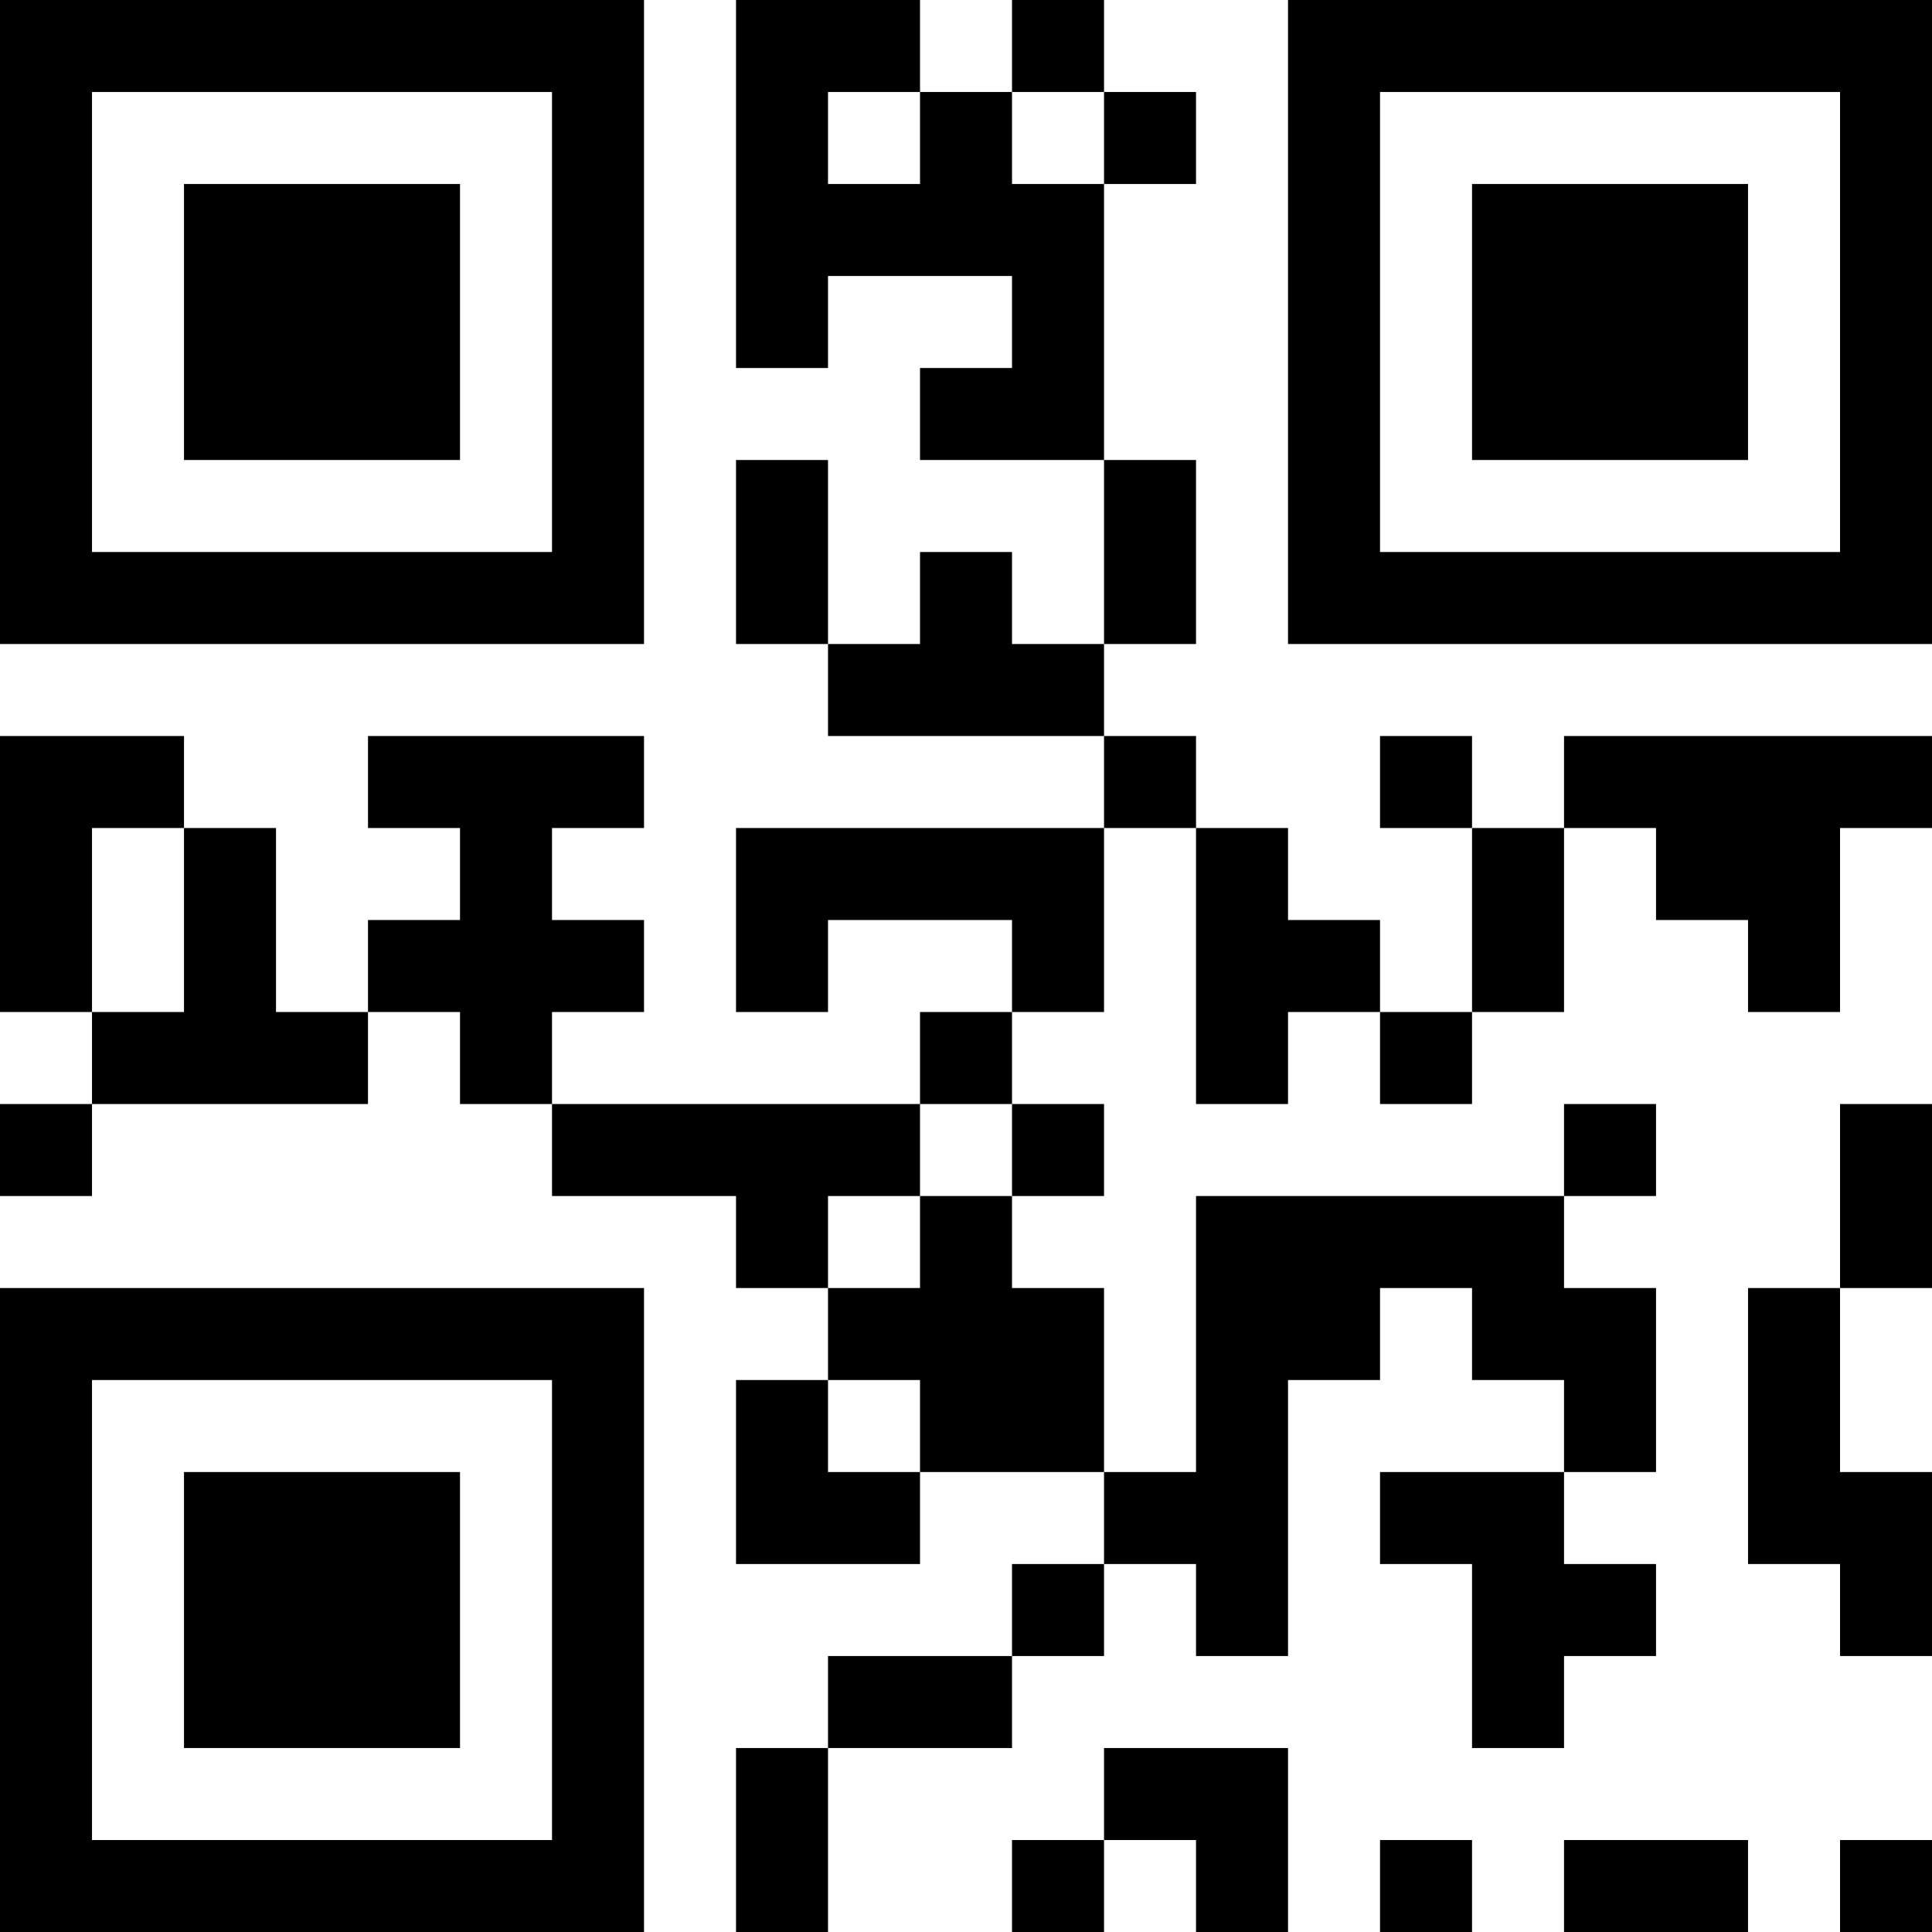 <?xml version="1.0" encoding="UTF-8"?>
<svg xmlns="http://www.w3.org/2000/svg" version="1.1" width="200" height="200" viewBox="0 0 200 200"><rect x="0" y="0" width="200" height="200" fill="#ffffff"/><g transform="scale(9.524)"><g transform="translate(0,0)"><path fill-rule="evenodd" d="M8 0L8 4L9 4L9 3L11 3L11 4L10 4L10 5L12 5L12 7L11 7L11 6L10 6L10 7L9 7L9 5L8 5L8 7L9 7L9 8L12 8L12 9L8 9L8 11L9 11L9 10L11 10L11 11L10 11L10 12L6 12L6 11L7 11L7 10L6 10L6 9L7 9L7 8L4 8L4 9L5 9L5 10L4 10L4 11L3 11L3 9L2 9L2 8L0 8L0 11L1 11L1 12L0 12L0 13L1 13L1 12L4 12L4 11L5 11L5 12L6 12L6 13L8 13L8 14L9 14L9 15L8 15L8 17L10 17L10 16L12 16L12 17L11 17L11 18L9 18L9 19L8 19L8 21L9 21L9 19L11 19L11 18L12 18L12 17L13 17L13 18L14 18L14 15L15 15L15 14L16 14L16 15L17 15L17 16L15 16L15 17L16 17L16 19L17 19L17 18L18 18L18 17L17 17L17 16L18 16L18 14L17 14L17 13L18 13L18 12L17 12L17 13L13 13L13 16L12 16L12 14L11 14L11 13L12 13L12 12L11 12L11 11L12 11L12 9L13 9L13 12L14 12L14 11L15 11L15 12L16 12L16 11L17 11L17 9L18 9L18 10L19 10L19 11L20 11L20 9L21 9L21 8L17 8L17 9L16 9L16 8L15 8L15 9L16 9L16 11L15 11L15 10L14 10L14 9L13 9L13 8L12 8L12 7L13 7L13 5L12 5L12 2L13 2L13 1L12 1L12 0L11 0L11 1L10 1L10 0ZM9 1L9 2L10 2L10 1ZM11 1L11 2L12 2L12 1ZM1 9L1 11L2 11L2 9ZM10 12L10 13L9 13L9 14L10 14L10 13L11 13L11 12ZM20 12L20 14L19 14L19 17L20 17L20 18L21 18L21 16L20 16L20 14L21 14L21 12ZM9 15L9 16L10 16L10 15ZM12 19L12 20L11 20L11 21L12 21L12 20L13 20L13 21L14 21L14 19ZM15 20L15 21L16 21L16 20ZM17 20L17 21L19 21L19 20ZM20 20L20 21L21 21L21 20ZM0 0L0 7L7 7L7 0ZM1 1L1 6L6 6L6 1ZM2 2L2 5L5 5L5 2ZM14 0L14 7L21 7L21 0ZM15 1L15 6L20 6L20 1ZM16 2L16 5L19 5L19 2ZM0 14L0 21L7 21L7 14ZM1 15L1 20L6 20L6 15ZM2 16L2 19L5 19L5 16Z" fill="#000000"/></g></g></svg>
